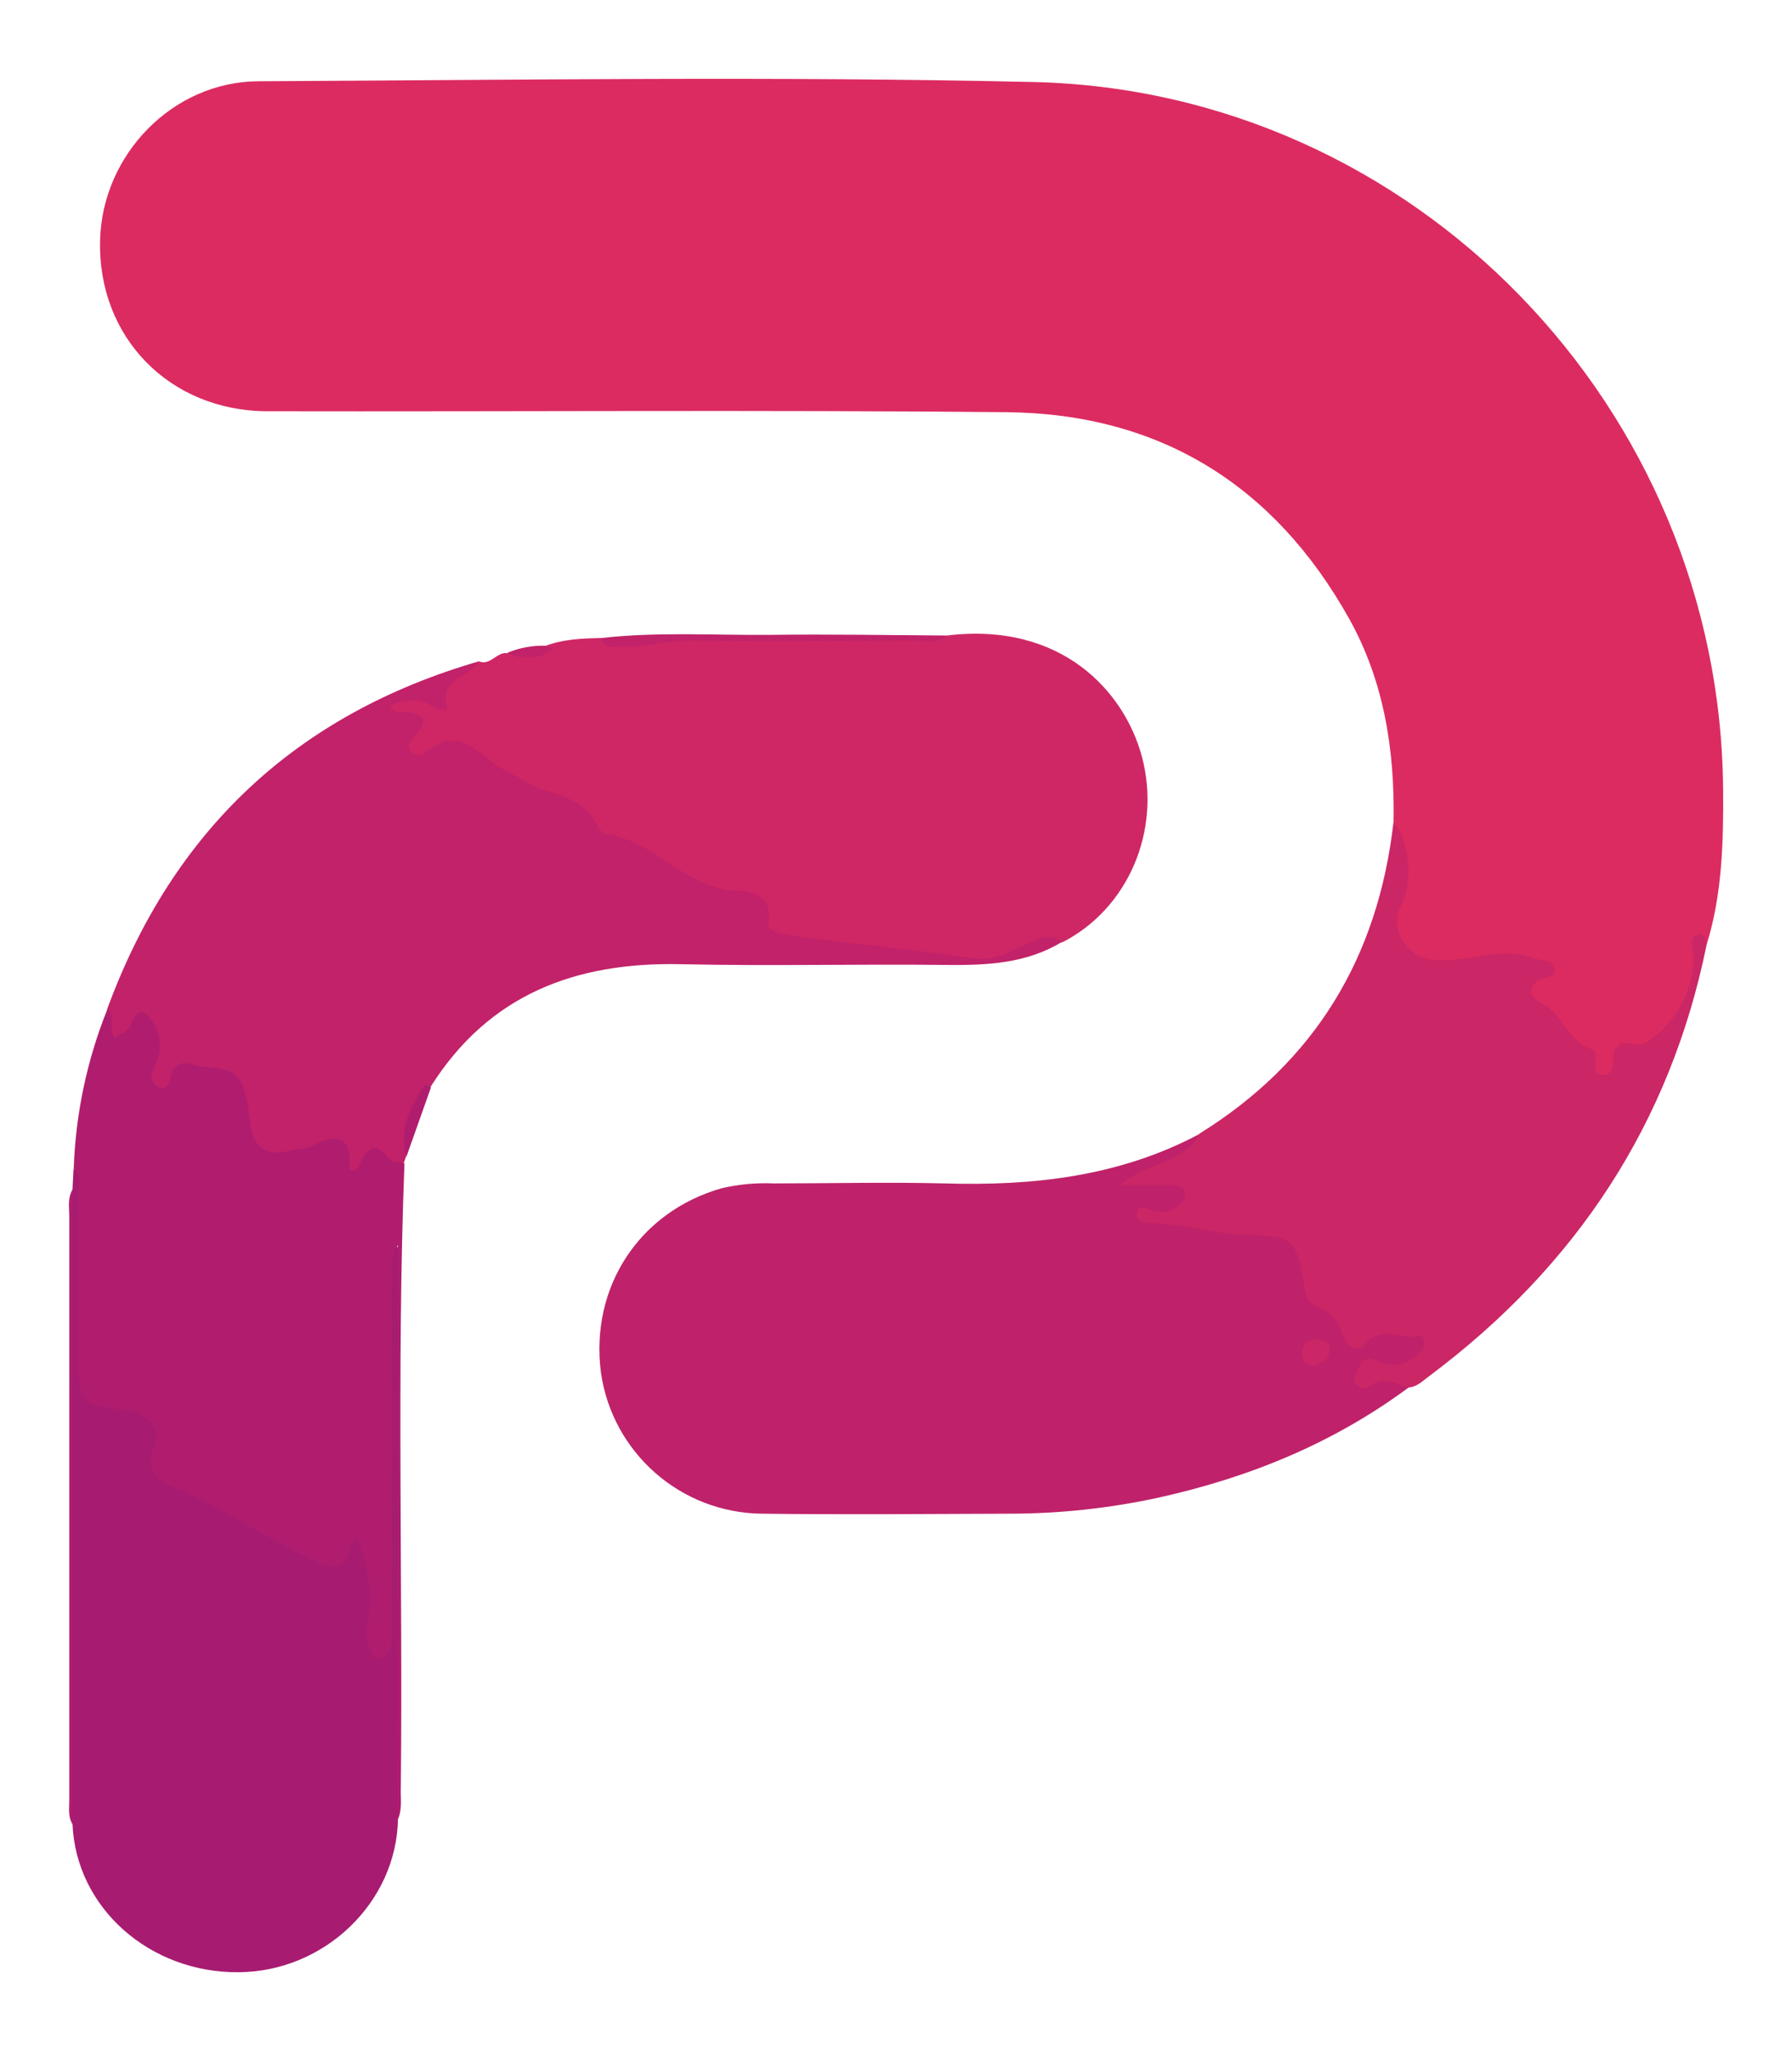 <?xml version="1.0" encoding="utf-8"?>
<!-- Generator: Adobe Illustrator 26.0.1, SVG Export Plug-In . SVG Version: 6.00 Build 0)  -->
<svg version="1.1" id="Layer_1" xmlns="http://www.w3.org/2000/svg" xmlns:xlink="http://www.w3.org/1999/xlink" x="0px" y="0px"
	 viewBox="0 0 1883.5 2155.7" style="enable-background:new 0 0 1883.5 2155.7;" xml:space="preserve">
<style type="text/css">
	.st0{fill:#DC2B60;}
	.st1{fill:#BF226A;}
	.st2{fill:#CF2765;}
	.st3{fill:#C12269;}
	.st4{fill:#A71B71;}
	.st5{fill:#B01D6E;}
	.st6{fill:#CB2666;}
</style>
<g>
	<path class="st0" d="M1464.7,864.3c1.4-75.1-9.7-148.1-46.9-214.5c-78.5-140.1-199-215-359.6-216.6c-258.8-2.5-517.8-0.5-776.6-1
		c-103.6,0-179.2-78.1-176.4-179.9c2.3-89.7,76.2-166.5,166.5-166.9c271.7-1.3,542.9-5.4,814.2,0.8
		c401.1,9.1,722.5,342.7,725.2,744.2c0.4,54.8-1,109.5-17.3,162.4c-14.9,11.1-9.8,29.2-14.1,43.6c-10.1,33.8-27.8,58.6-62,68.6
		c-11.6,3.4-13.8,11.6-18.8,19.5c-6.4,10.3-17.3,21.6-25.2,3.9c-12.1-27.6-34.7-45-54.3-65.4c-17.3-18-18.3-21.8-1.3-45.4
		c-20.3-9.5-40.9-8.8-61.3-5.4c-14.1,2.6-28.5,3.7-42.9,3.5c-40.8-1.2-60.9-32.2-46.5-70.5C1477.4,918.2,1471.2,891.1,1464.7,864.3z
		"/>
	<path class="st1" d="M1480.5,1458.2c-78.7,58.4-167.2,94.5-262.3,115.6c-51.7,11.3-104.5,17-157.4,17c-86.7,0.3-173.4,1.1-259.7,0
		c-85.4-0.7-157.4-63.8-169.5-148.3c-11.6-89.9,40.5-169.3,127.2-193.8c17.8-4.1,36.1-5.8,54.4-5c59.6,0,119.4-1.5,179.2,0
		c93.6,2.8,184.3-7.2,268.4-52c3.4,20.6-15.2,23.9-26.2,32.7c-9.1,7.2-21.2,8.7-32.6,12.7c5.3,2.8,10.4,0.9,15.4,1.4
		c13.1,1.3,30.9-1.5,32.5,16.1c1.7,19.5-14.6,24.4-27.5,25.3c35.3,5.8,74.6,10.1,113.9,14.4c20.9,2.3,35.6,13.1,36.4,34.1
		c1.3,34.7,34.3,46.8,48,72.4c3.1,4.7,9.4,5.9,14,2.9c0.5-0.3,1-0.7,1.5-1.2c14.9-12.1,31.1-6.1,47-4.9c7.9,0.6,16,0.9,18.2,10.5
		c1.4,7.8-1.6,15.7-7.8,20.6c-8.7,9.3-21.4,13.8-34,12.1c-7.4-1-14.9-3.6-25.4,4.4C1452.6,1446.8,1470.9,1440.3,1480.5,1458.2z"/>
	<path class="st2" d="M995.2,667.9c120.7-14.7,186.7,59,205,127.2c20.7,77.5-14.3,160-83.8,195.3c-6.1-3.3-13.7-2.8-19.2,1.4
		c-44.8,26.5-92.9,19.2-140.5,13.5c-40.1-4.8-80.9-5.8-120.4-13.5c-16.4-3.3-32.2-7.5-37.1-27c-4-16-17.9-19.3-31.1-21.9
		c-34.7-6.8-62.4-29.8-93.7-41.9c-44.4-17.1-72-60.1-121.4-68.4c-19.7-3.4-34.7-23.1-53.4-33.2c-15.5-8.2-28.2-12.3-45.7-4.4
		c-22.5,10.1-30.6,3.2-26-20.8c2.2-11.2,0-16.1-10.1-19.2c-5.2-1.6-12.1-3.1-11.6-10.5c0.6-7.4,7.3-10.7,14-12.6
		c6.5-2,13.3-2.3,20-1c11.9,2.5,21.1,4.3,26.1-12.3s26.4-12.8,37.2-23.5c12.1,4.7,18.4-10.1,29.6-8.7c13.5-1,28.1,4,39.6-7.4
		c18.8-7.3,38.5-8,58.3-8.5c25.6,8.1,51.3,0,77,0c86.2,0.3,172.5,0,258.7,0C976.4,670.5,986.2,672.8,995.2,667.9z"/>
	<path class="st3" d="M503.8,694.9c-9.2,17.3-42.5,17.3-34,48.1c1.1,4-8.8,3.8-14.2,0c-14.9-9.9-29.8-8.2-45.4-1.3
		c3.7,9.5,10.3,5.8,15.3,6.4c18.2,1.8,26.8,7.5,11.2,24.6c-4.7,5-9.7,10.7-4.9,17.3c3.5,4.4,10,5.1,14.4,1.6c0.4-0.3,0.8-0.7,1.1-1
		c38-32.3,59.9,8.5,86.7,20.7c13.1,5.8,24,15.4,39.6,19.7c20.4,5.5,42.6,13.2,53.7,35.5c2,4.1,6.1,9.7,9.7,10.1
		c51.1,6.5,82.7,56.8,136.3,59.4c16.1,0.8,39.5,4.2,34.3,34.4c-1.6,9.1,15.1,11.2,23.7,12.5c36.8,5.8,73.8,9.1,110.7,13.6
		c27.4,3.4,54.9,6.8,82.2,10.6c19.4,2.7,35.5-6.1,52-13.6c12.9-5.8,25.5-14.8,40-3.6c-37.4,22.7-78.5,24.6-120.9,24.2
		c-93.2-1.1-186.5,1.3-279.7-0.8c-110.6-2.4-201.7,31.7-262.9,128.7c-19.9,20.5-24.8,46.2-26,73.5l-2.3,6.8
		c-15.7,8.1-36.4-9.8-50.9,11.6c-4.5,6.7-12.9-4.5-14.3-12c-3-16-12.4-17.3-25.3-12.8c-3.7,1.1-7.4,1.9-11.2,2.5
		c-52.5,10.9-59.2,6.5-69.4-45.8c-3.3-17-8.7-31.4-28.2-35.4c-16-3.2-32.2-9.3-43.2,9.9c-3.4,5.8-9,11.1-16.6,7.6
		c-9.1-4.2-13.8-14.5-10.9-24.2c2.8-15.1,7.1-30.1-3.7-44.4c-13.8-1.4-19.4,23.1-33.9,13.2c-11.2-7.3-3.5-21.3-4-32.4
		C181.5,873.1,311.4,750.5,503.8,694.9z"/>
	<path class="st4" d="M76.2,1250.4l1.1-22.1c18.2,5.8,13,21.8,13.2,33.9c1,54.9,0,109.8,0.5,164.6c0,35.4,2.7,38,37.7,46.2
		c33,7.5,40.5,15.3,40.5,48.8c0,17.1,6.5,28.2,20.6,34.7c48.8,22.5,91.6,56.4,142.8,74.3c11.6,4,18.1,5.1,27.4-4.7
		c14.4-15.4,22.3-12.9,29.4,7.8c7.5,24,9.7,49.3,6.3,74.2c-0.6,5.3-2.5,11.6,4.2,15.8c5.8-12,3.4-24.6,3.4-36.8
		c0-111.7,0-223.3,0.3-335.2c0-14.9-2.9-31.1,10.2-43c8.6,2,6.7,8.7,6.7,14c0,192.7,0,385.2,0,577.5c0.1,3.9-0.6,7.7-2.2,11.2
		c-1.5,87.6-76.9,160.2-167,161.1c-94.2,1-171.7-68-175.1-156.1c-3.5-7.3-2.1-15.1-2.1-22.7c0-207.2,0-414.3,0-621.5
		C73.8,1265.4,72.3,1257.6,76.2,1250.4z"/>
	<path class="st5" d="M418.1,1911.7v-603.1c-9,15.1-6.2,24.8-6.2,34c-0.2,122.1-0.2,244.3,0,366.5c0,12.4,2.4,25.7-10.6,33.8
		c-1.8,1.1-6.9,0.8-7.6-0.4c-6.5-11.6-11.1-23.1-7.5-37.7c7.2-29.5,0-57.8-9.9-86.7c-3.9,2-6.8,2.5-7.1,3.6
		c-6.7,27.5-14,30-43.7,16.4c-48-22.1-90.7-53.6-139.7-73.7c-15.7-6.5-36.5-15.9-23.8-44.1c8.4-18.5-7.2-35.4-29.5-38.3
		c-49-6.2-50.1-7.5-50.1-56.3c0-56.8,0-113.5,0-170.3c0-9.3,3.1-19.5-4.9-27.5c2-57.5,14-114.3,35.5-167.6c8.4,8.5,0.6,20.7,7.3,31
		c2.8-2.3,5.9-4.2,9.2-5.8c11-4,11.6-30.5,24.5-19.5c12.8,12.1,17.4,30.6,11.6,47.2c-1,2.7-2.2,5.3-3.6,7.8
		c-5.1,9.2-2.8,18.6,5.8,22c8.6,3.4,10.5-7.1,12-12.8c1.5-8.6,9.6-14.3,18.2-12.8c1.4,0.2,2.8,0.7,4,1.3
		c18.5,6.5,44.1-2.4,53.9,24.2c3.8,12.8,6.2,25.9,7.2,39.2c3.4,23.1,16.2,33.4,40.1,27.5c8.3-2.1,17.7-1.6,24.9-5.5
		c29.5-15.5,42.1-6.5,39.2,25.1c6.3,2.4,8.2-0.3,10-4.1c7.6-15.8,15.4-28.9,31.8-6.8c2.5,3.5,10.5,2.9,16,4.2
		c-8.3,218.2-1.6,436.6-3.8,654.9C420.7,1889,423.3,1900.7,418.1,1911.7z"/>
	<path class="st6" d="M1480.5,1458.2c-11.9-2-22.6-12.8-36.1-4.2c-5.4,3.4-12.3,8.1-18.3,1.6s0-12.5,2.2-18.6
		c3.6-9.1,10-11,18.4-7.1c15.4,7.3,29.7,6.4,42.4-5.8c5-4.7,10.7-10.1,7.1-17.3s-10.5,0-15.1-1.2c-17.3-4.5-33.1-8.4-48.1,8.9
		c-6.7,7.7-18.4-0.6-21.5-11c-3.6-14.2-14-25.8-27.8-30.7c-12.4-4.7-11.6-15.6-13.5-26.2c-7.8-42.9-12.1-48.5-55.6-48.7
		c-35.9,0-69.8-12.1-105.4-12.5c-6.8,0-15.6-2-14.3-10.3c1.7-10.8,10.1-5,15.9-3.1c7.3,2.7,15.4,2.2,22.3-1.4
		c7.5-3.7,14-9.1,12.3-17.3c-1.7-8.3-9.9-7.9-16.8-7.9h-51.7c29.7-24.9,68.7-22.3,83.8-54c121.7-75.5,187.8-185.8,203.9-327.1
		c16.5,16.6,21,62.9,8.4,86c-13.7,25,5,56.2,33.7,58.6c35.3,3,70-15.1,105.4-1.7c7.7,2.9,19.7,0,21.5,10.7
		c1.8,10.7-10.9,8.1-16.6,12.2c-14.6,10.6-5.3,20,3.3,24.3c22.3,11.1,27.6,39.5,52,48.1c13,4.6-5.8,28.9,14.3,27
		c14.4-1.4,4.5-20.4,12.8-29.3c9.4-10.1,19.5,1.9,29.6-3.9c31-17.8,54.8-60.5,50.4-96.3c-0.9-7.1-3.8-14,4.5-17.3
		c8.3-3.4,8.4,4.9,9.9,10c-38.3,188.6-137.6,338.1-290.8,452.9C1495.9,1450.7,1489.8,1457.5,1480.5,1458.2z"/>
	<path class="st5" d="M76.2,1250.4c0,222.3,0,444.5,0,666.7c-4.9-7.9-3.4-16.8-3.4-25.3c0-204.5,0-408.9,0-613.3
		C72.8,1269.1,70.8,1259.3,76.2,1250.4z"/>
	<path class="st3" d="M995.2,667.9c-8.7,9-19.9,5.3-29.9,5.3c-80.5,0.3-160.9,1-241.3,0c-23.1-0.3-45.3,7.5-68.2,6.1
		c-8.8-0.5-20,4.4-24.4-8.7c59.1-6.8,118.4-2.9,177.6-3.4C871,666.4,933,667.5,995.2,667.9z"/>
	<path class="st5" d="M427,1216.1c-7.9-28.9,4-52.8,19.3-75.7c0.3-0.5,4.4,1.4,6.7,2.3L427,1216.1z"/>
	<path class="st3" d="M573,678.6c3.2,1.4,12.4,2,3.5,6.9c-13.3,7.8-29.7,8-43.1,0.5C545.9,680.8,559.4,678.3,573,678.6z"/>
	<path class="st6" d="M1381.4,1435.4c-6.7,0.4-12.5-4.8-12.8-11.5c0-0.6,0-1.2,0-1.9c-0.7-7.2,4.6-13.6,11.8-14.3
		c0.9-0.1,1.8-0.1,2.7,0c7.2,0,14.5,2.5,14.4,10.8C1397.3,1428.3,1389.5,1432.8,1381.4,1435.4z"/>
</g>
</svg>
